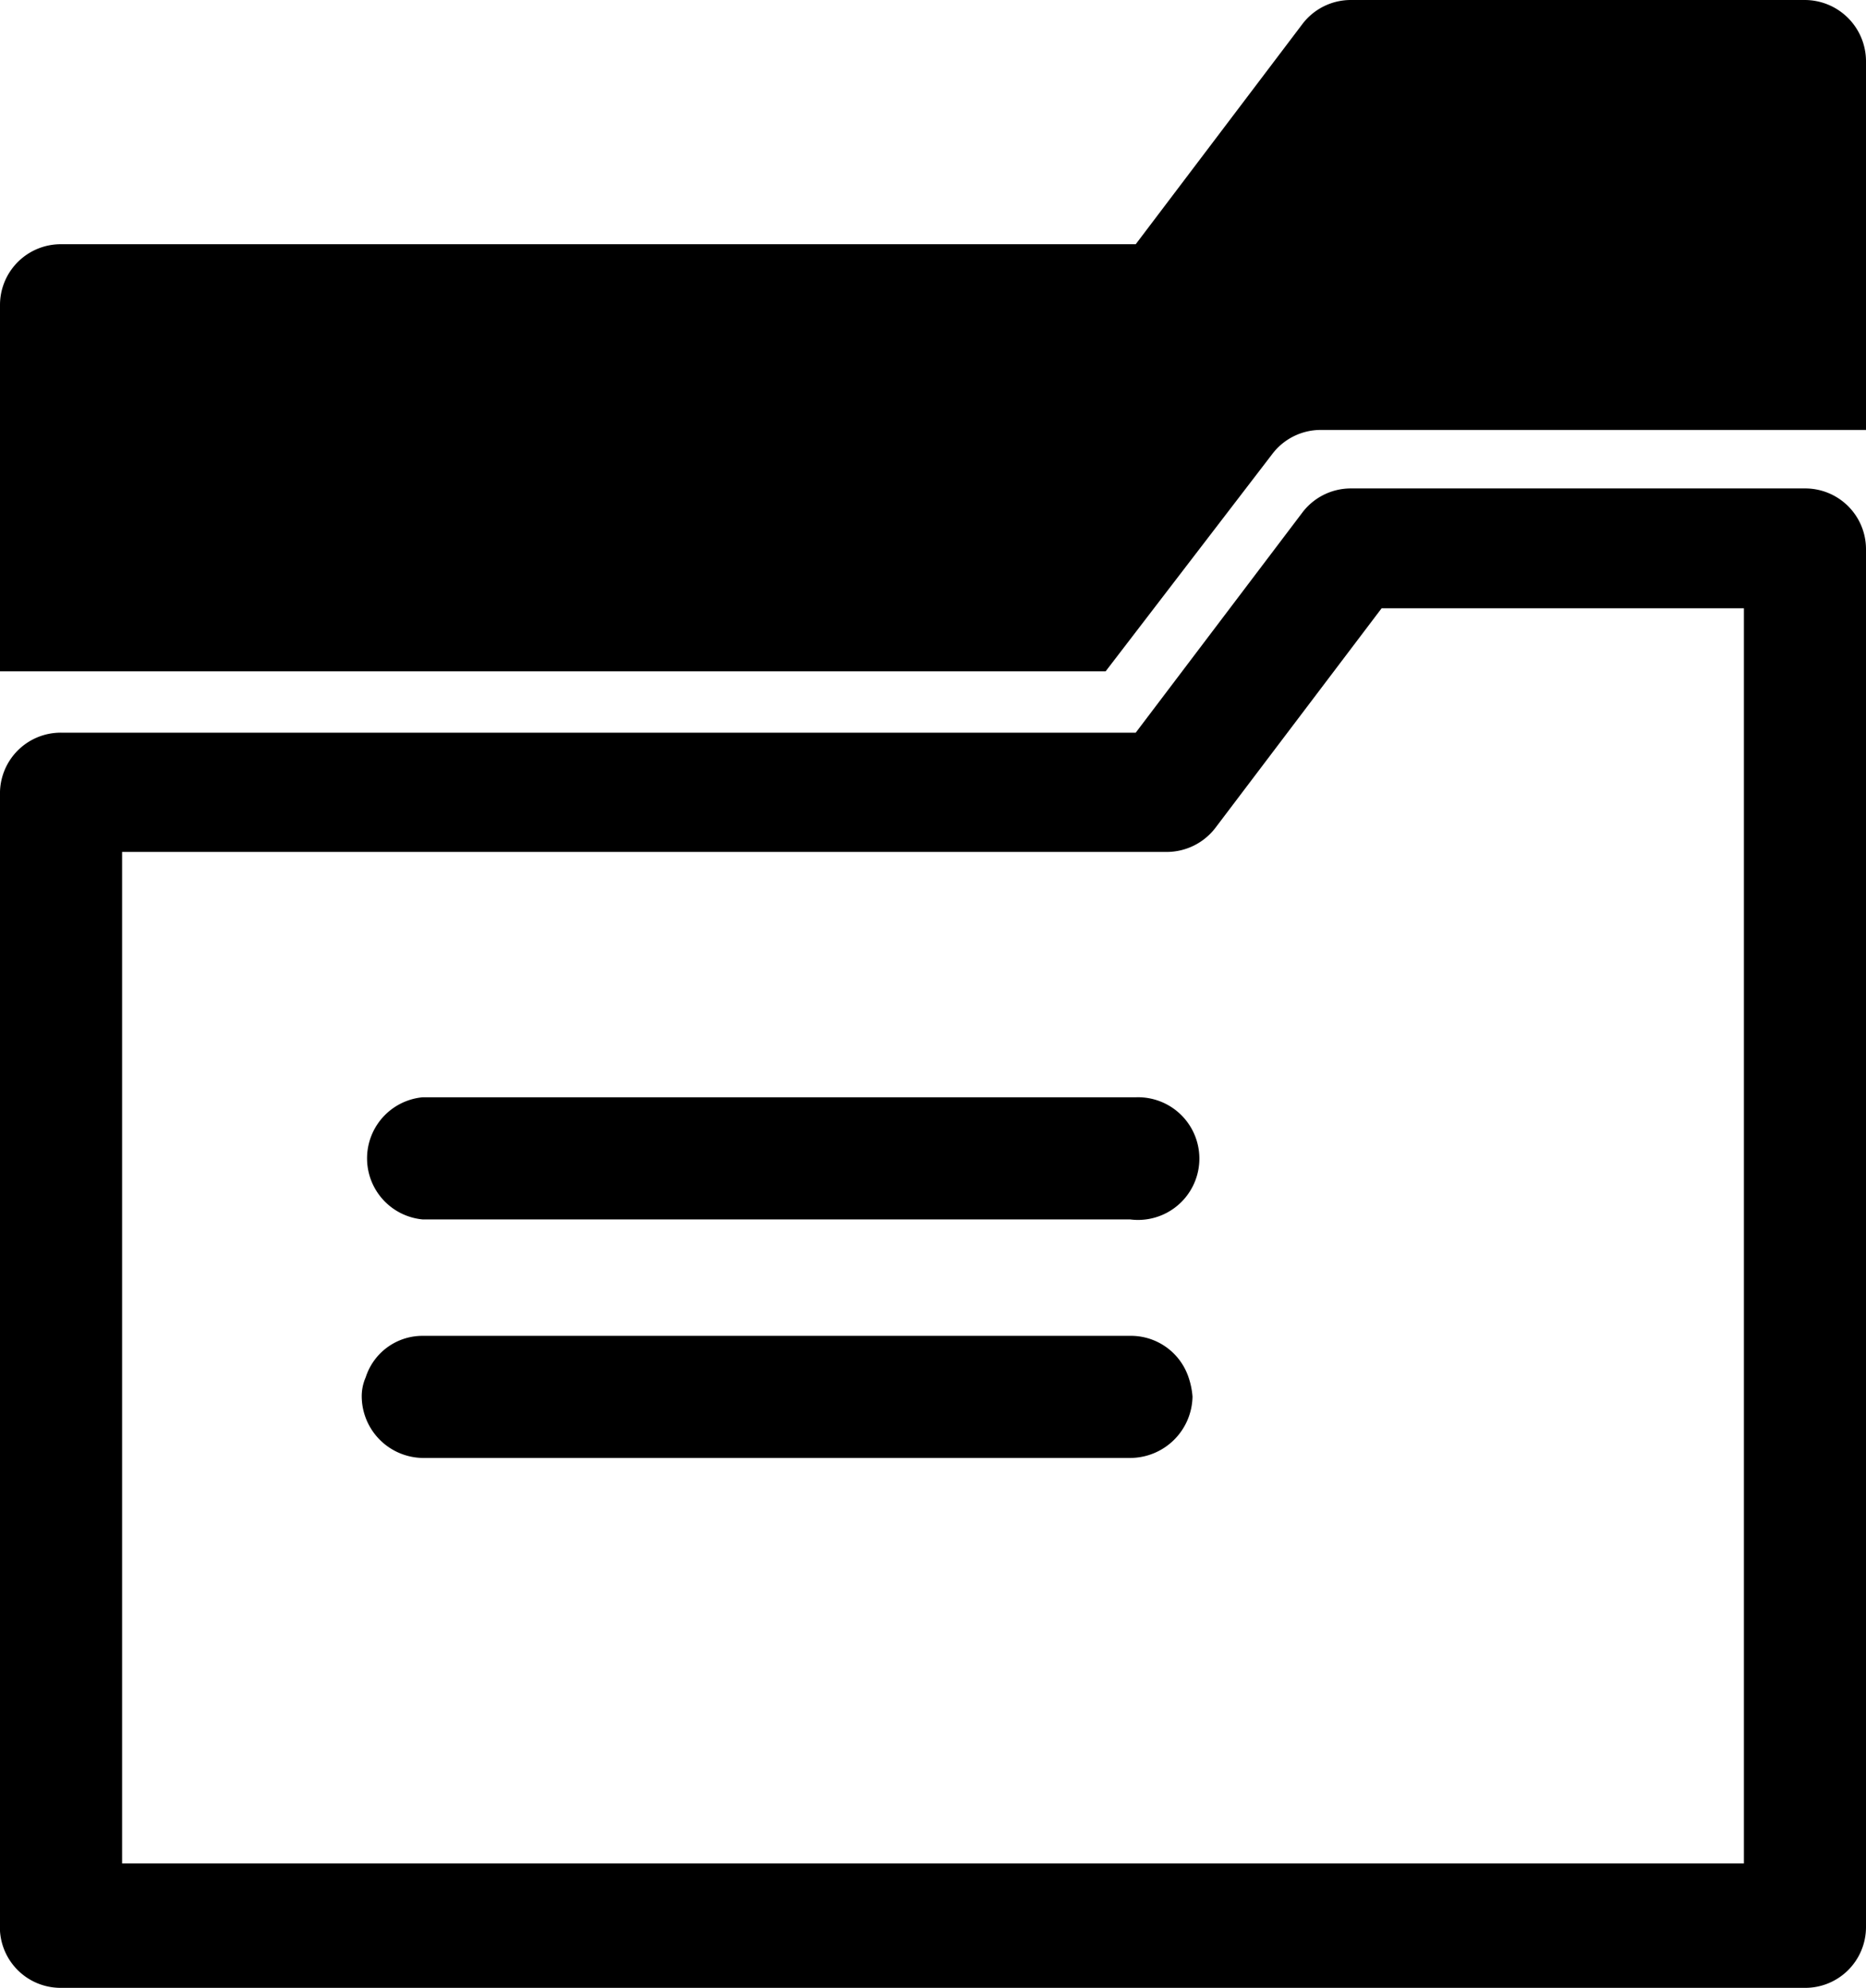 <svg id="Layer_1" data-name="Layer 1" xmlns="http://www.w3.org/2000/svg" width="32.86" height="35" viewBox="0 0 32.86 35"><title>data-at-your-fingertips</title><g id="Layer_2" data-name="Layer 2"><g id="Layer_1-2" data-name="Layer 1-2"><path d="M31.78,0h-8a1.07,1.07,0,0,0-.85.43L20,4.3H1.08A1.07,1.07,0,0,0,0,5.37v6.45H19.47L22.4,8a1.07,1.07,0,0,1,.86-.43h9.6V1.08A1.08,1.08,0,0,0,31.78,0Z" transform="translate(0 0)"/><path d="M31.78,8.6h-8a1.07,1.07,0,0,0-.85.43L20,12.9H1.08A1.07,1.07,0,0,0,0,14v20A1.07,1.07,0,0,0,1.07,35H31.78a1.07,1.07,0,0,0,1.08-1.07V9.67A1.07,1.07,0,0,0,31.78,8.6ZM2.15,15H20.54a1.08,1.08,0,0,0,.86-.42l2.93-3.87h6.38v22.1H2.15Z" transform="translate(0 0)"/><path d="M7.44,21.47H19.9A1.08,1.08,0,1,0,20,19.32H7.44a1.08,1.08,0,0,0,0,2.15Z" transform="translate(0 0)"/><path d="M7.44,25.67H19.9A1.1,1.1,0,0,0,21,24.59a1.37,1.37,0,0,0-.07-.34,1.07,1.07,0,0,0-1-.73H7.44a1.05,1.05,0,0,0-1,.73.83.83,0,0,0-.07.34A1.09,1.09,0,0,0,7.44,25.67Z" transform="translate(0 0)"/></g></g></svg>